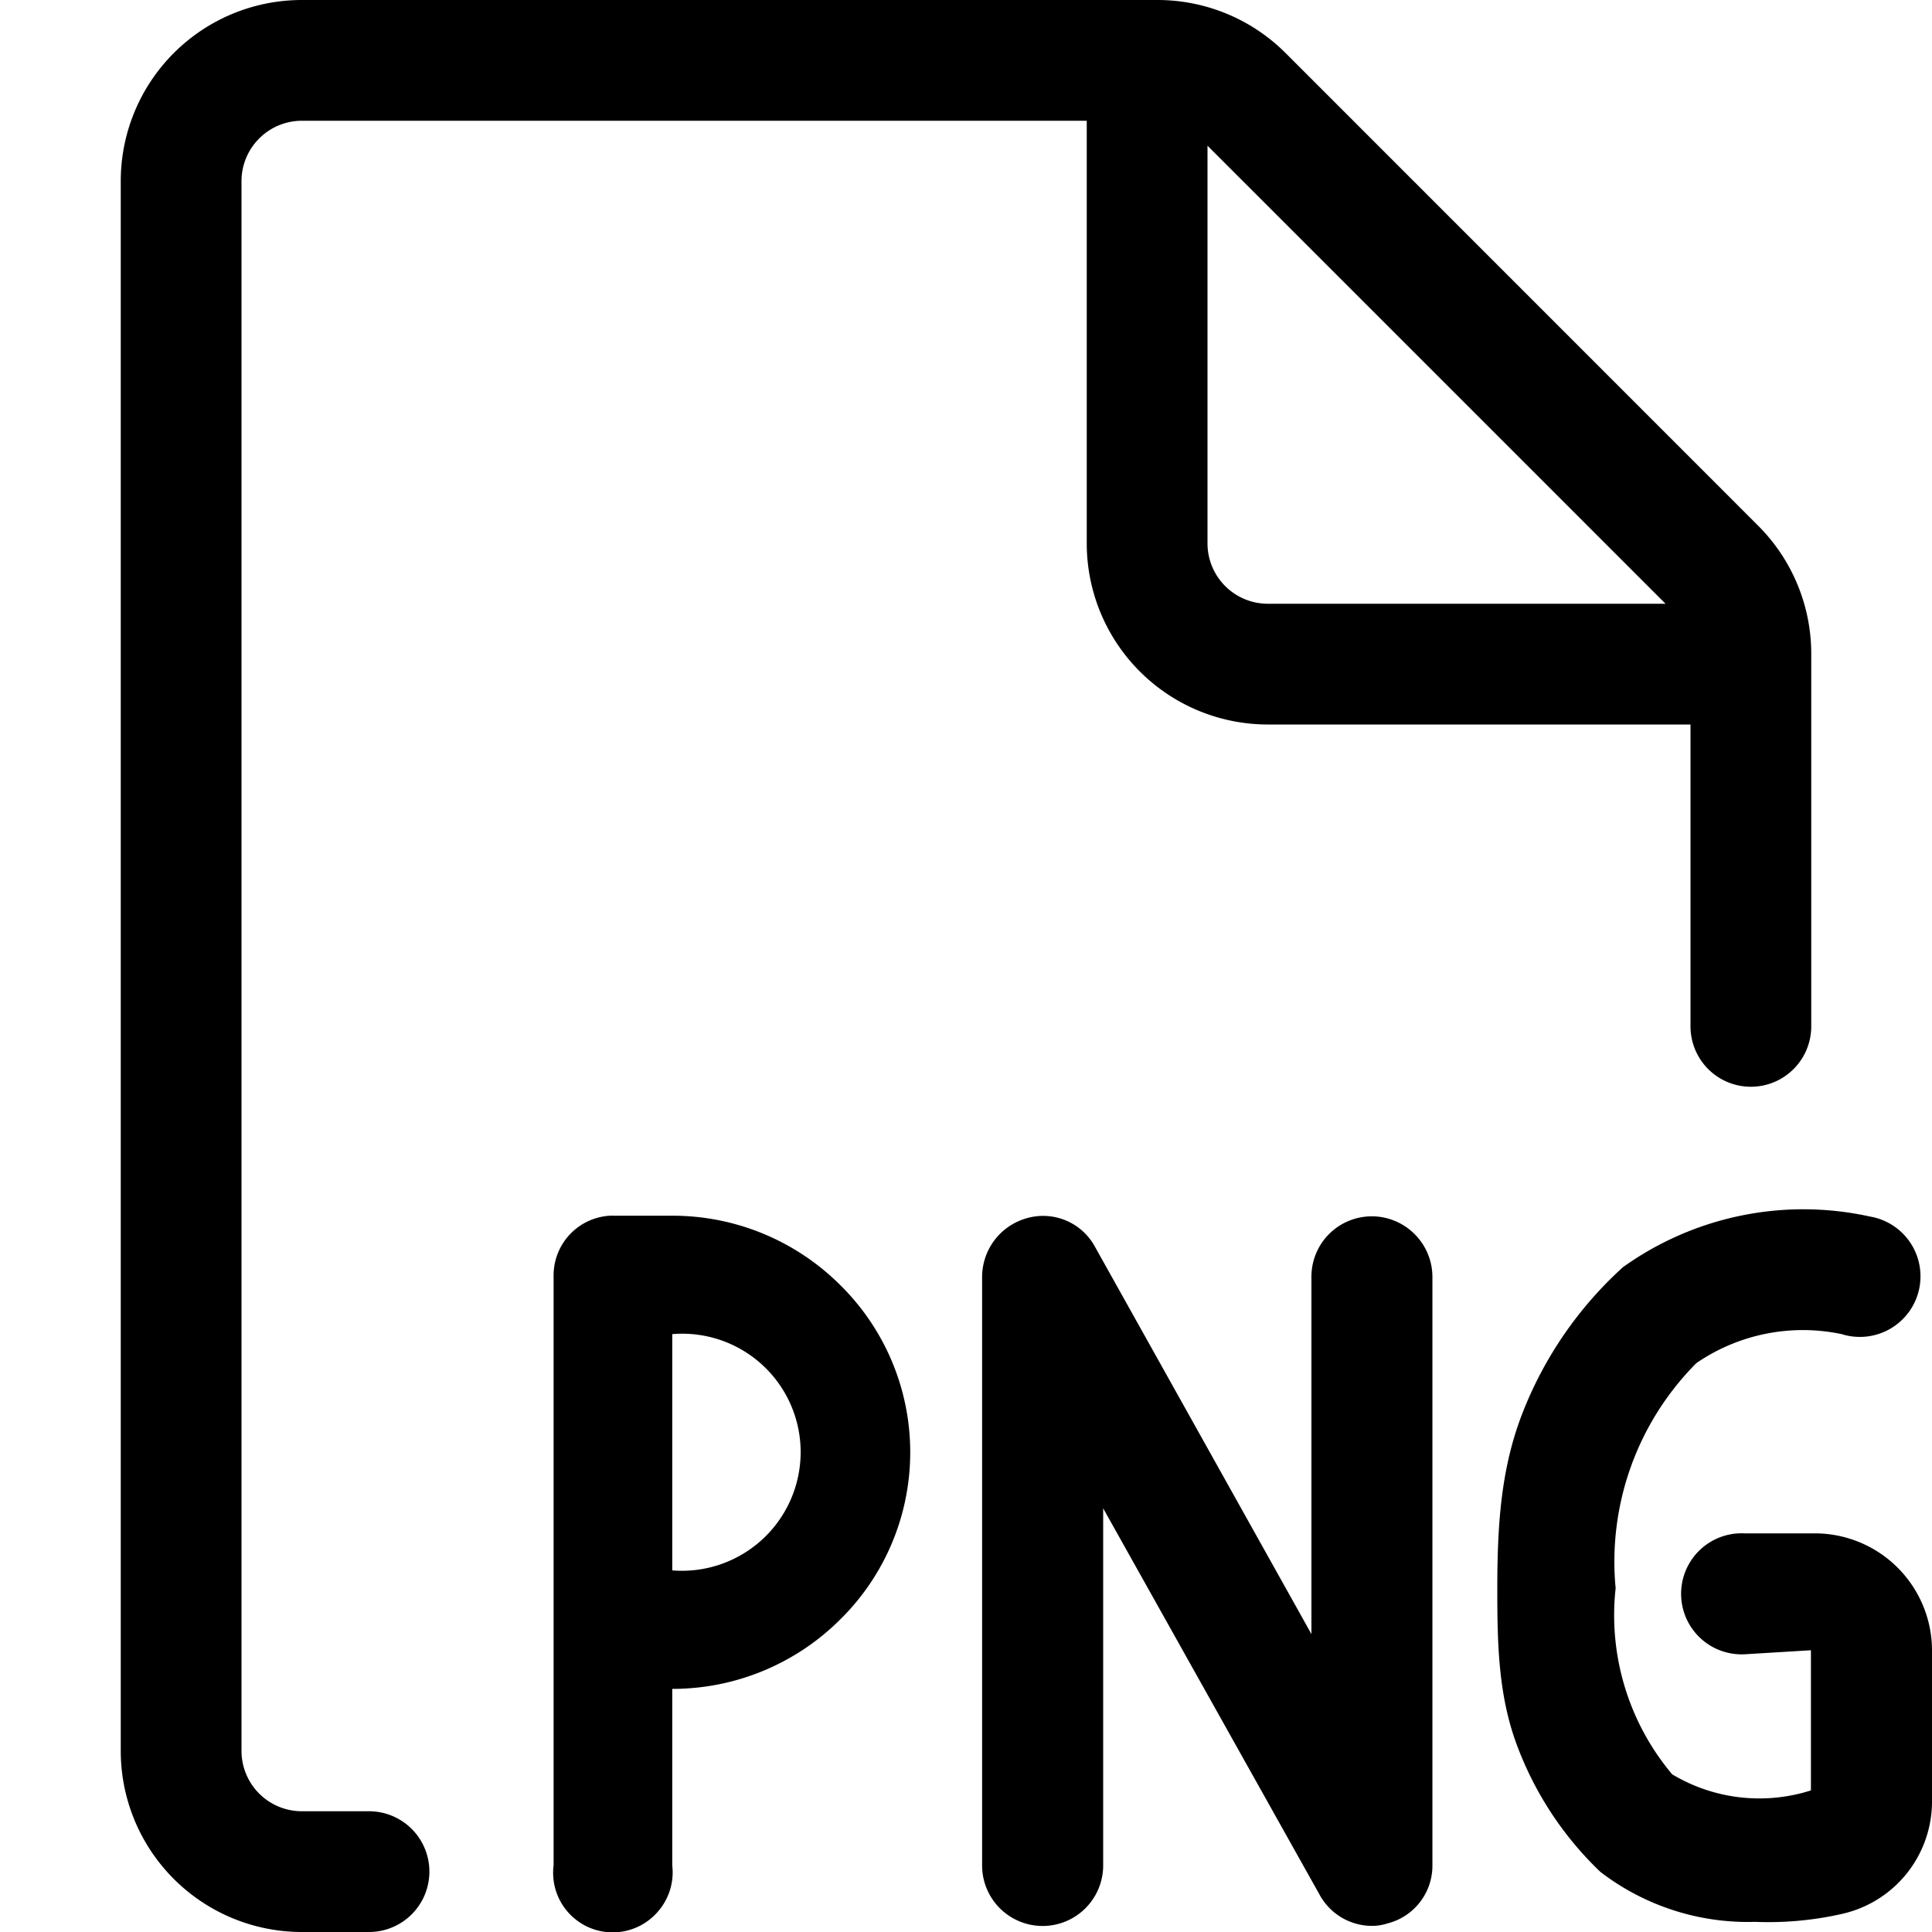 <svg viewBox="0 0 24 24" fill="currentColor">
    <g clip-path="url(#a)">
        <path fill-rule="evenodd" d="M3.22 1.72a.75.75 0 0 1 .53-.22h9.75v5.25A2.25 2.25 0 0 0 15.75 9H21v3.75a.75.75 0 0 0 1.5 0V8.122a2.25 2.25 0 0 0-.659-1.591L15.971.66A2.25 2.25 0 0 0 14.379 0H3.75A2.25 2.25 0 0 0 1.5 2.25v19.5A2.25 2.25 0 0 0 3.75 24h.834a.75.75 0 0 0 0-1.5H3.75a.75.75 0 0 1-.75-.75V2.25a.75.75 0 0 1 .22-.53ZM15 1.81v4.94a.75.75 0 0 0 .75.75h4.94L15 1.81Z" clip-rule="evenodd"/>
        <path fill-rule="evenodd" d="M7.609 15.101a.742.742 0 0 0-.732.741v7.33a.74.74 0 0 0 1.291.58.74.74 0 0 0 .183-.58V20.98a2.95 2.95 0 0 0 2.085-.861 2.915 2.915 0 0 0 0-4.157 2.947 2.947 0 0 0-2.085-.86h-.742Zm.742 1.472v2.935a1.475 1.475 0 0 0 1.595-1.468 1.471 1.471 0 0 0-1.595-1.467Z" clip-rule="evenodd"/>
        <path d="M21.805 23.874a3.009 3.009 0 0 1-1.925-.621 4.206 4.206 0 0 1-1.047-1.604c-.22-.608-.233-1.235-.233-1.901 0-.78.04-1.491.31-2.187a4.798 4.798 0 0 1 1.25-1.819 3.85 3.85 0 0 1 3.068-.63.753.753 0 1 1-.35 1.461 2.338 2.338 0 0 0-1.805.36 3.494 3.494 0 0 0-1.003 2.795 3.071 3.071 0 0 0 .702 2.313 2.107 2.107 0 0 0 1.724.2V20.5l-.822.05a.752.752 0 1 1 0-1.502h.872A1.456 1.456 0 0 1 24 20.499v1.873a1.431 1.431 0 0 1-1.113 1.402 4.123 4.123 0 0 1-1.082.1ZM17.043 23.924a.742.742 0 0 1-.652-.39l-2.687-4.797v4.436a.75.75 0 0 1-1.504 0v-7.31a.76.76 0 0 1 .562-.732.733.733 0 0 1 .842.36l2.687 4.808v-4.437a.75.75 0 0 1 1.283-.53.75.75 0 0 1 .22.53v7.31a.74.74 0 0 1-.56.722.632.632 0 0 1-.191.03Z"/>
    </g>
    <defs>
        <clipPath id="a">
            <path d="M0 0h24v24H0z"/>
        </clipPath>
    </defs>
</svg>
